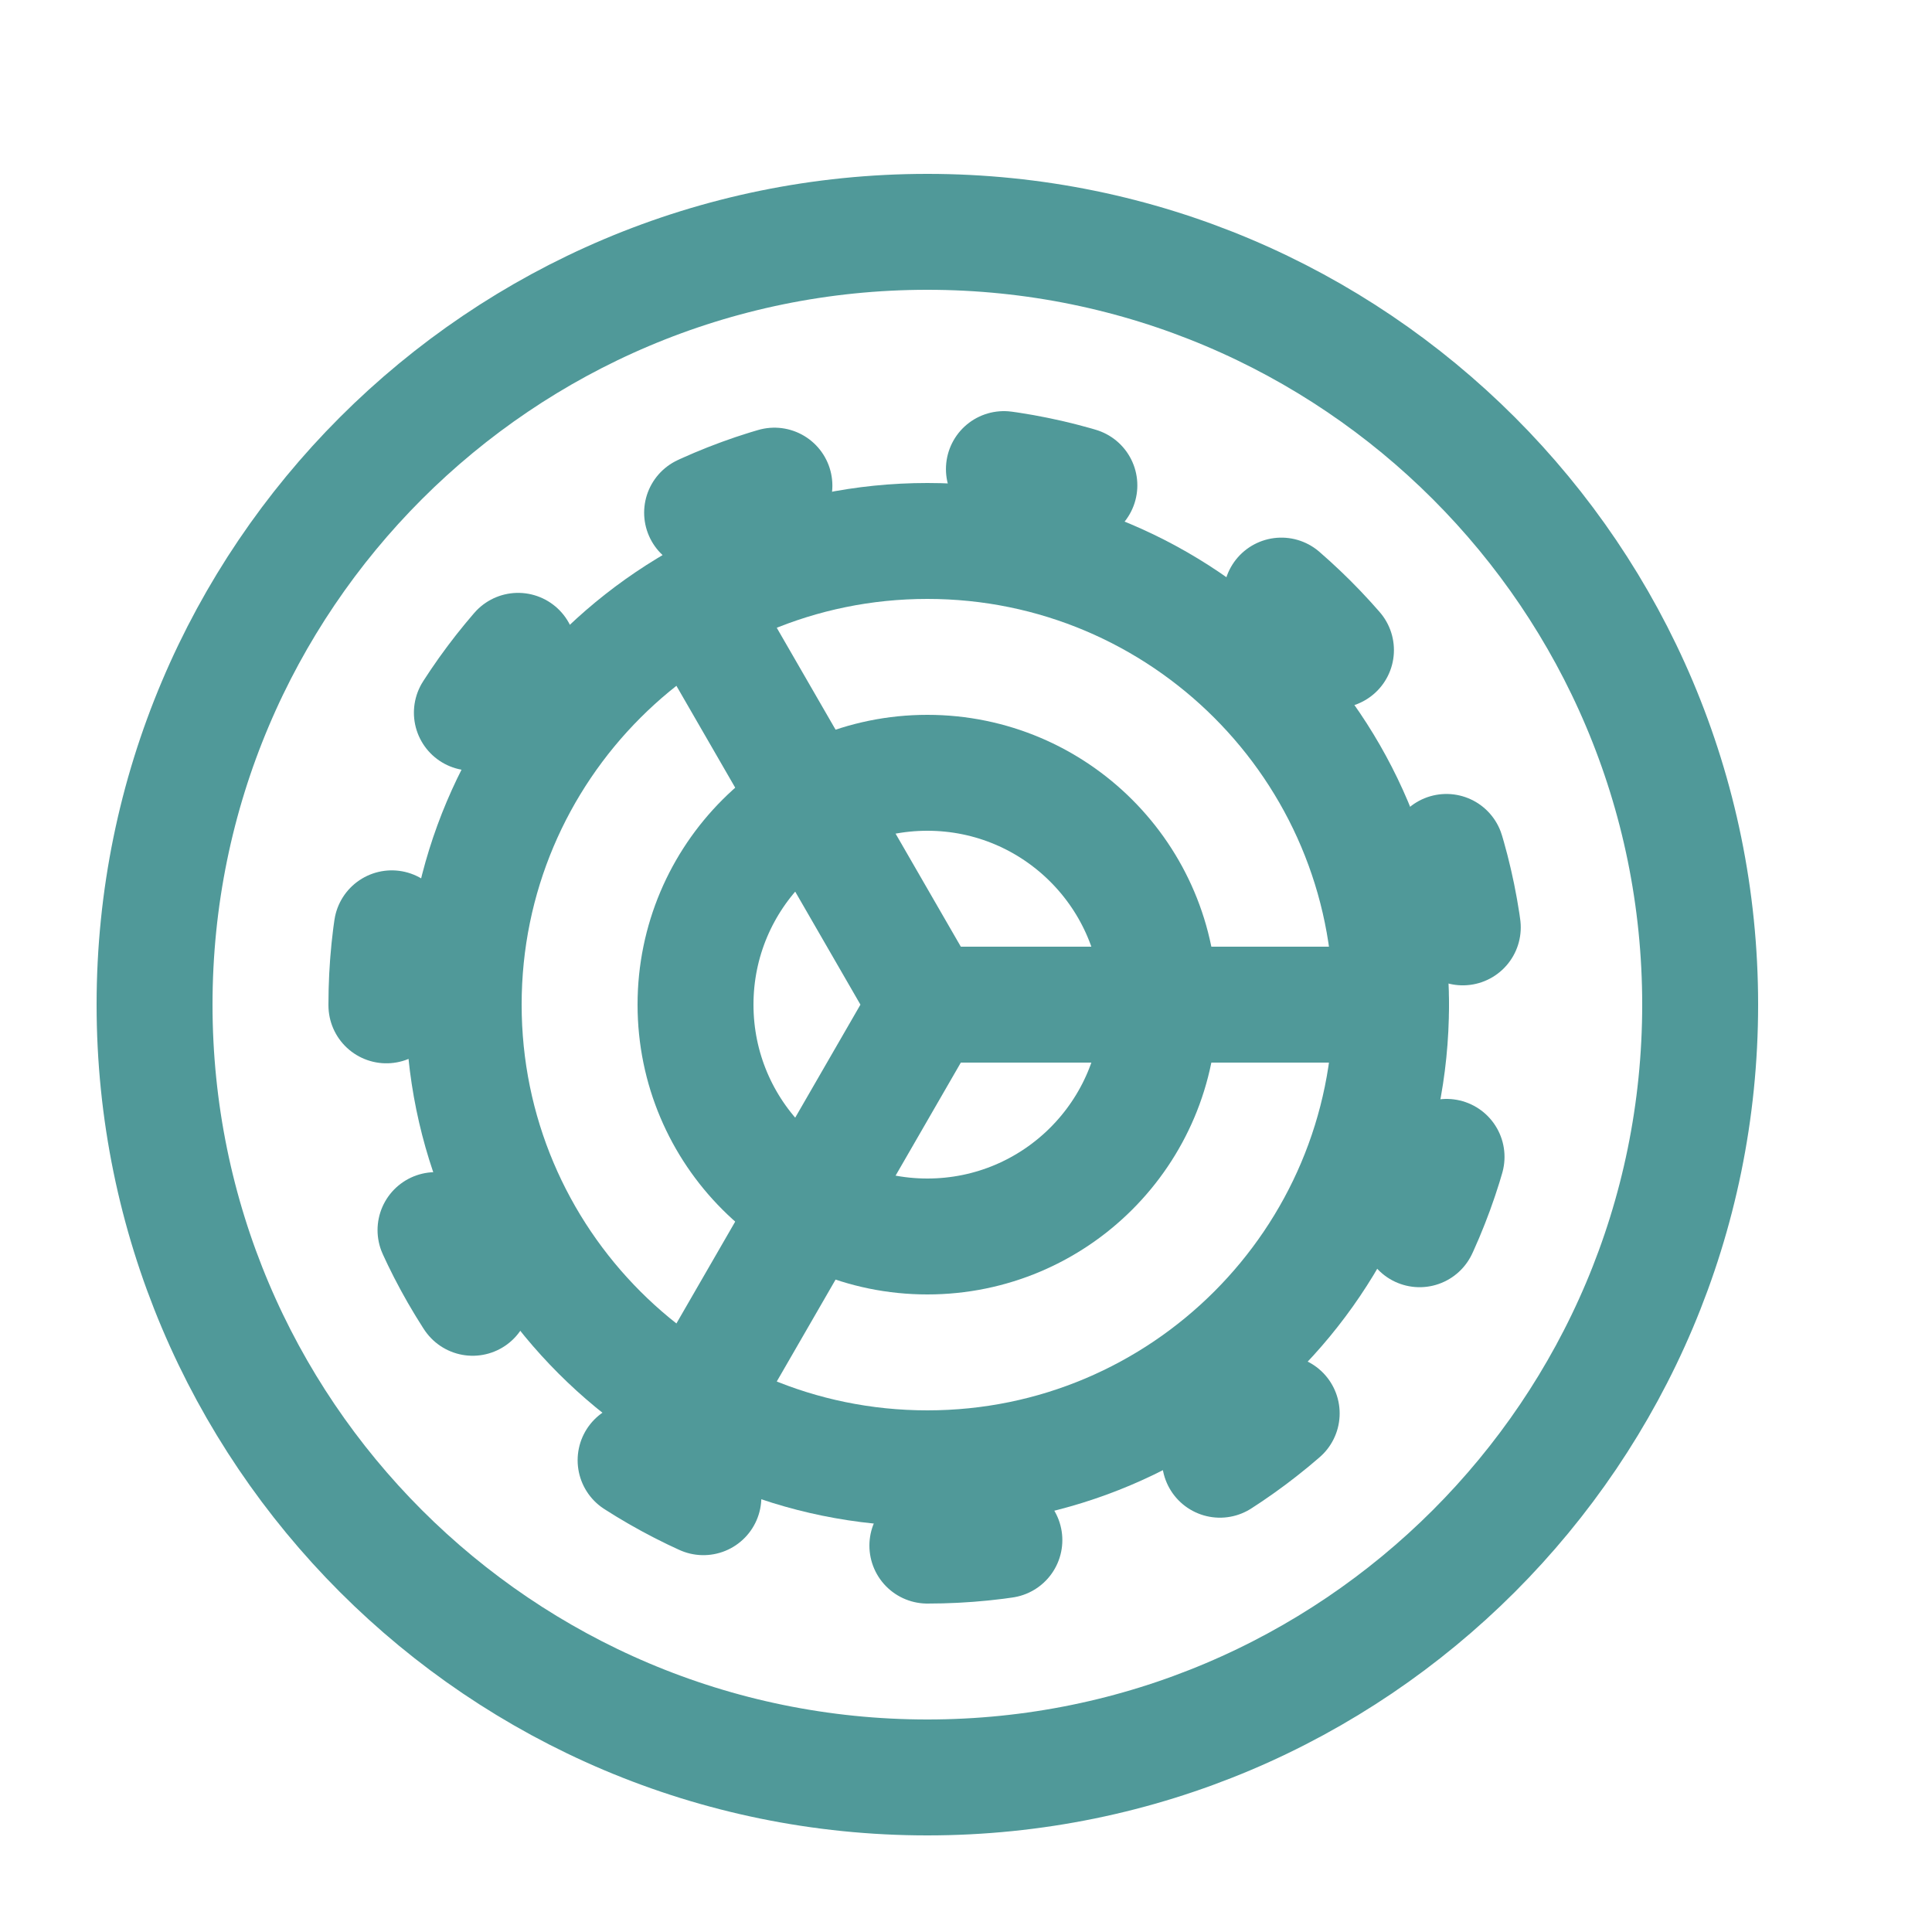 <svg width="20" height="20" viewBox="0 0 20 20" fill="none" xmlns="http://www.w3.org/2000/svg">
<path d="M9.6 15.2C12.251 15.2 14.4 13.051 14.4 10.4C14.4 7.749 12.251 5.6 9.6 5.6C6.949 5.6 4.8 7.749 4.8 10.4C4.8 13.051 6.949 15.2 9.6 15.2Z" stroke="#509999" stroke-width="1.2" stroke-linecap="round" stroke-linejoin="round"/>
<path d="M14.4 10.4H9.6M7.2 6.242L9.6 10.4M9.6 10.4L7.2 14.558" stroke="#509999" stroke-width="1.2" stroke-linecap="round" stroke-linejoin="round"/>
<path d="M9.6 16C12.693 16 15.2 13.493 15.2 10.4C15.2 7.307 12.693 4.8 9.6 4.8C6.507 4.8 4 7.307 4 10.4C4 13.493 6.507 16 9.6 16Z" stroke="#509999" stroke-width="1.2" stroke-linecap="round" stroke-linejoin="round" stroke-dasharray="0.8 2.4"/>
<path d="M9.6 18.4C14.018 18.4 17.6 14.818 17.6 10.4C17.6 5.982 14.018 2.4 9.6 2.4C5.182 2.4 1.6 5.982 1.6 10.4C1.6 14.818 5.182 18.4 9.6 18.4Z" stroke="#509999" stroke-width="1.2" stroke-linecap="round" stroke-linejoin="round"/>
<path d="M9.6 12.8C10.925 12.8 12 11.726 12 10.4C12 9.075 10.925 8 9.6 8C8.274 8 7.2 9.075 7.2 10.4C7.2 11.726 8.274 12.8 9.6 12.8Z" stroke="#509999" stroke-width="1.2" stroke-linecap="round" stroke-linejoin="round"/>
</svg>
